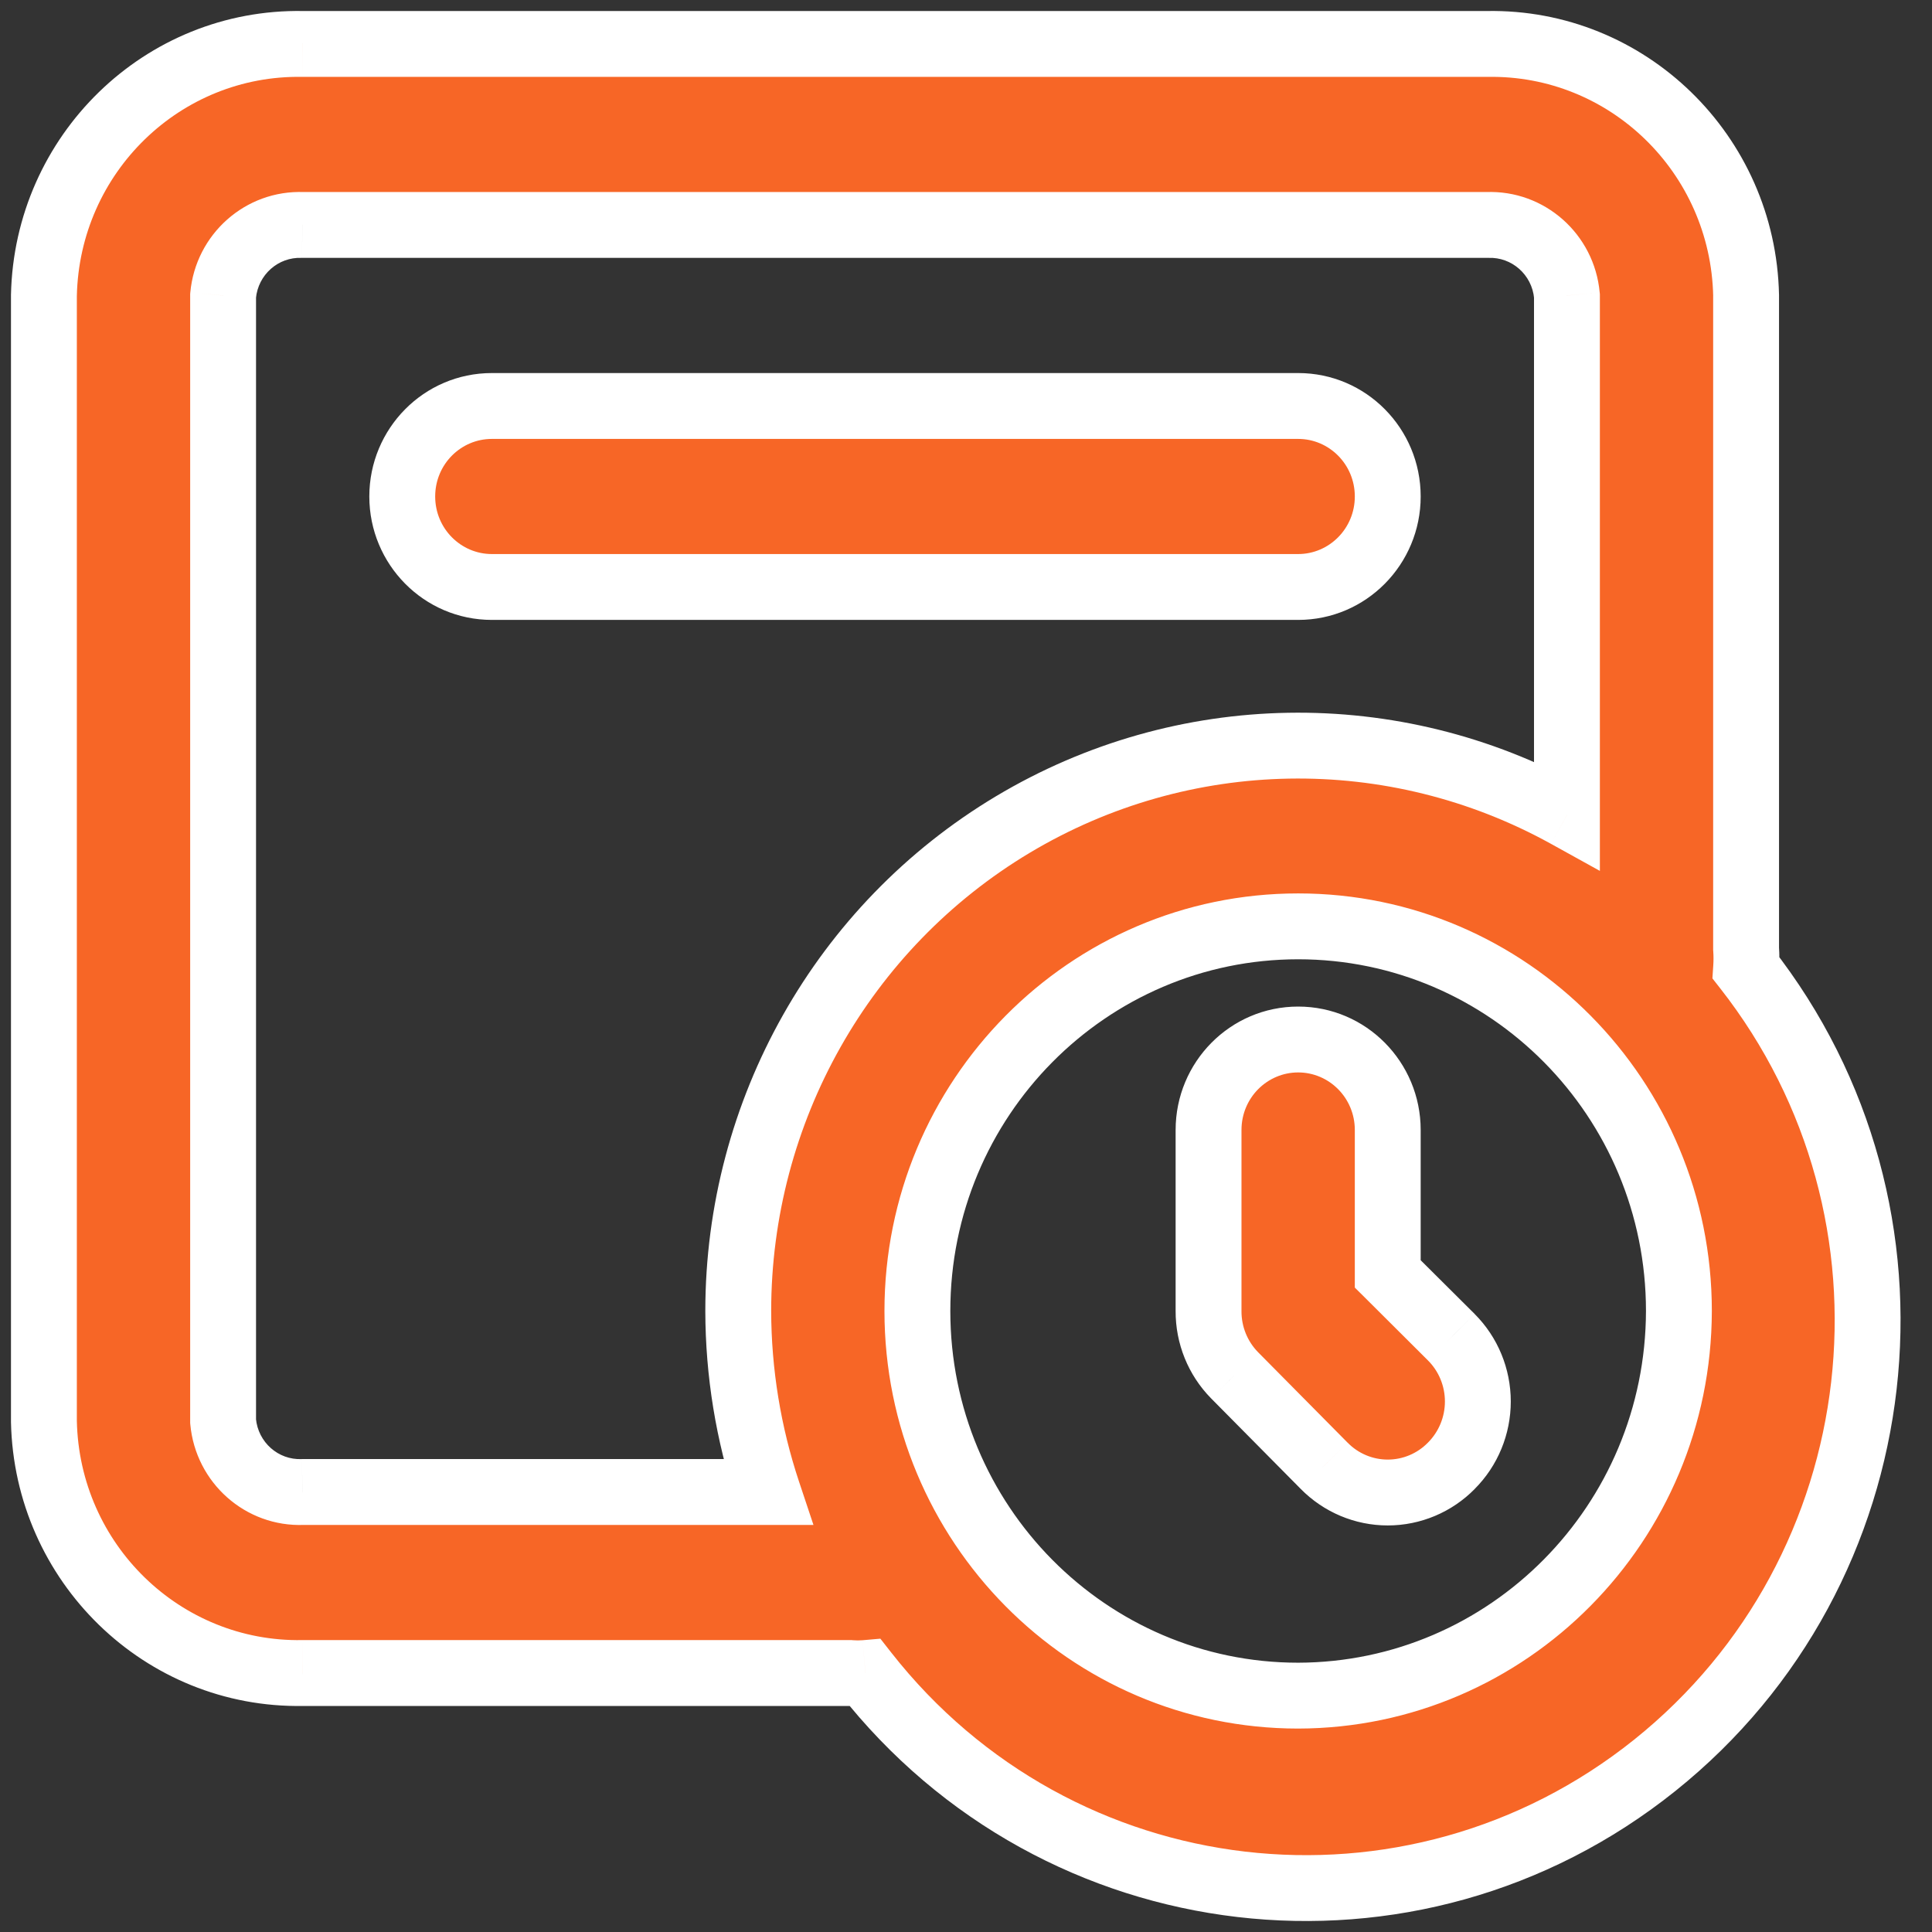 <svg width="44" height="44" viewBox="0 0 44 44" fill="none" xmlns="http://www.w3.org/2000/svg">
<rect x="0" y="0" width="44" height="44" fill="#333333" stroke="none"/>
<path fill-rule="evenodd" clip-rule="evenodd" d="M39.766 22.045C39.776 21.901 39.776 21.757 39.766 21.613V6.731C39.699 3.506 37.062 0.943 33.87 1.001H6.897C3.704 0.943 1.067 3.506 1 6.731V32.372C1.067 35.597 3.704 38.159 6.897 38.102H19.363C19.478 38.112 19.595 38.112 19.71 38.102C24.099 43.697 32.147 44.638 37.685 40.204C43.224 35.77 44.155 27.64 39.766 22.045ZM6.897 33.979C5.964 34.016 5.167 33.31 5.081 32.372V6.731C5.167 5.793 5.964 5.086 6.897 5.123H33.87C34.802 5.086 35.6 5.793 35.686 6.731V18.562C31.736 16.379 26.939 16.462 23.065 18.78C19.191 21.098 16.815 25.309 16.813 29.857C16.816 31.259 17.043 32.651 17.486 33.979H6.897ZM20.893 29.857C20.893 34.695 24.776 38.617 29.565 38.617C34.349 38.606 38.225 34.69 38.236 29.857C38.236 25.019 34.354 21.097 29.565 21.097C24.776 21.097 20.893 25.019 20.893 29.857ZM29.565 13.368H11.202C10.075 13.368 9.161 12.445 9.161 11.307C9.161 10.168 10.075 9.246 11.202 9.246H29.565C30.692 9.246 31.605 10.168 31.605 11.307C31.605 12.445 30.692 13.368 29.565 13.368ZM33.657 31.918C33.657 31.369 33.44 30.842 33.054 30.455L31.605 29.012V25.735C31.605 24.596 30.692 23.674 29.565 23.674C28.438 23.674 27.524 24.596 27.524 25.735V29.857C27.521 30.405 27.734 30.931 28.116 31.32L30.156 33.382C30.54 33.772 31.061 33.991 31.605 33.991C32.149 33.991 32.67 33.772 33.054 33.382C33.44 32.995 33.657 32.468 33.657 31.918Z" fill="#F76626"/>
<path d="M39.766 21.613H39.016V21.638L39.018 21.663L39.766 21.613ZM39.766 22.045L39.018 21.995L38.999 22.282L39.176 22.508L39.766 22.045ZM39.766 6.731H40.516V6.723L40.516 6.715L39.766 6.731ZM33.87 1.001V1.751L33.883 1.751L33.87 1.001ZM6.897 1.001L6.883 1.751H6.897V1.001ZM1 6.731L0.25 6.715L0.25 6.723V6.731H1ZM1 32.372H0.25V32.38L0.25 32.387L1 32.372ZM6.897 38.102V37.352L6.883 37.352L6.897 38.102ZM19.363 38.102L19.427 37.355L19.395 37.352H19.363V38.102ZM19.71 38.102L20.3 37.639L20.05 37.32L19.645 37.355L19.71 38.102ZM37.685 40.204L38.154 40.79L37.685 40.204ZM5.081 32.372H4.331V32.406L4.334 32.44L5.081 32.372ZM6.897 33.979V33.229H6.882L6.867 33.23L6.897 33.979ZM5.081 6.731L4.334 6.662L4.331 6.697V6.731H5.081ZM6.897 5.123L6.867 5.873L6.882 5.873H6.897V5.123ZM33.87 5.123V5.873H33.885L33.899 5.873L33.87 5.123ZM35.686 6.731H36.436V6.697L36.432 6.662L35.686 6.731ZM35.686 18.562L35.323 19.218L36.436 19.834V18.562H35.686ZM23.065 18.78L22.68 18.136L23.065 18.78ZM16.813 29.857L16.063 29.857L16.063 29.859L16.813 29.857ZM17.486 33.979V34.729H18.526L18.197 33.742L17.486 33.979ZM29.565 38.617V39.367L29.567 39.367L29.565 38.617ZM38.236 29.857L38.986 29.859V29.857H38.236ZM33.054 30.455L33.584 29.925L33.583 29.923L33.054 30.455ZM31.605 29.012H30.855V29.324L31.076 29.543L31.605 29.012ZM27.524 29.857L28.274 29.861V29.857H27.524ZM28.116 31.32L27.581 31.846L27.583 31.848L28.116 31.32ZM30.156 33.382L30.692 32.856L30.689 32.854L30.156 33.382ZM33.054 33.382L32.523 32.852L32.519 32.856L33.054 33.382ZM39.018 21.663C39.026 21.773 39.026 21.884 39.018 21.995L40.515 22.096C40.527 21.918 40.527 21.74 40.515 21.562L39.018 21.663ZM39.016 6.731V21.613H40.516V6.731H39.016ZM33.883 1.751C36.655 1.701 38.958 3.928 39.017 6.747L40.516 6.715C40.441 3.084 37.469 0.186 33.856 0.251L33.883 1.751ZM6.897 1.751H33.87V0.251H6.897V1.751ZM1.75 6.747C1.808 3.928 4.111 1.701 6.883 1.751L6.91 0.251C3.297 0.186 0.326 3.084 0.25 6.715L1.75 6.747ZM1.75 32.372V6.731H0.25V32.372H1.75ZM6.883 37.352C4.111 37.402 1.808 35.175 1.75 32.356L0.25 32.387C0.326 36.018 3.297 38.917 6.91 38.852L6.883 37.352ZM19.363 37.352H6.897V38.852H19.363V37.352ZM19.645 37.355C19.573 37.361 19.5 37.361 19.427 37.355L19.299 38.849C19.457 38.863 19.616 38.863 19.774 38.849L19.645 37.355ZM37.217 39.619C32.005 43.791 24.433 42.907 20.3 37.639L19.12 38.565C23.765 44.486 32.289 45.485 38.154 40.79L37.217 39.619ZM39.176 22.508C43.312 27.781 42.433 35.443 37.217 39.619L38.154 40.79C44.015 36.098 44.998 27.5 40.356 21.582L39.176 22.508ZM4.334 32.44C4.456 33.769 5.589 34.782 6.926 34.729L6.867 33.23C6.34 33.251 5.878 32.851 5.828 32.303L4.334 32.44ZM4.331 6.731V32.372H5.831V6.731H4.331ZM6.926 4.374C5.589 4.321 4.456 5.333 4.334 6.662L5.828 6.799C5.878 6.252 6.34 5.852 6.867 5.873L6.926 4.374ZM33.87 4.373H6.897V5.873H33.87V4.373ZM36.432 6.662C36.311 5.333 35.178 4.321 33.84 4.374L33.899 5.873C34.426 5.852 34.889 6.252 34.939 6.799L36.432 6.662ZM36.436 18.562V6.731H34.936V18.562H36.436ZM23.45 19.423C27.095 17.242 31.607 17.164 35.323 19.218L36.048 17.906C31.865 15.593 26.783 15.681 22.68 18.136L23.45 19.423ZM17.563 29.857C17.565 25.57 19.805 21.605 23.45 19.423L22.68 18.136C18.578 20.591 16.065 25.047 16.063 29.857L17.563 29.857ZM18.197 33.742C17.78 32.49 17.566 31.177 17.563 29.855L16.063 29.859C16.066 31.34 16.306 32.812 16.774 34.217L18.197 33.742ZM6.897 34.729H17.486V33.229H6.897V34.729ZM29.565 37.867C25.197 37.867 21.643 34.288 21.643 29.857H20.143C20.143 35.102 24.354 39.367 29.565 39.367V37.867ZM37.486 29.855C37.476 34.283 33.927 37.857 29.563 37.867L29.567 39.367C34.771 39.355 38.974 35.098 38.986 29.859L37.486 29.855ZM29.565 21.847C33.932 21.847 37.486 25.426 37.486 29.857H38.986C38.986 24.612 34.775 20.347 29.565 20.347V21.847ZM21.643 29.857C21.643 25.426 25.197 21.847 29.565 21.847V20.347C24.354 20.347 20.143 24.612 20.143 29.857H21.643ZM11.202 14.118H29.565V12.618H11.202V14.118ZM8.411 11.307C8.411 12.852 9.653 14.118 11.202 14.118V12.618C10.496 12.618 9.911 12.038 9.911 11.307H8.411ZM11.202 8.496C9.653 8.496 8.411 9.761 8.411 11.307H9.911C9.911 10.575 10.496 9.996 11.202 9.996V8.496ZM29.565 8.496H11.202V9.996H29.565V8.496ZM32.355 11.307C32.355 9.761 31.113 8.496 29.565 8.496V9.996C30.27 9.996 30.855 10.575 30.855 11.307H32.355ZM29.565 14.118C31.113 14.118 32.355 12.852 32.355 11.307H30.855C30.855 12.038 30.27 12.618 29.565 12.618V14.118ZM32.523 30.985C32.768 31.23 32.907 31.566 32.907 31.918H34.407C34.407 31.171 34.112 30.453 33.584 29.925L32.523 30.985ZM31.076 29.543L32.524 30.986L33.583 29.923L32.134 28.481L31.076 29.543ZM30.855 25.735V29.012H32.355V25.735H30.855ZM29.565 24.424C30.27 24.424 30.855 25.003 30.855 25.735H32.355C32.355 24.189 31.113 22.924 29.565 22.924V24.424ZM28.274 25.735C28.274 25.003 28.859 24.424 29.565 24.424V22.924C28.017 22.924 26.774 24.189 26.774 25.735H28.274ZM28.274 29.857V25.735H26.774V29.857H28.274ZM28.651 30.795C28.409 30.548 28.272 30.212 28.274 29.861L26.774 29.853C26.77 30.598 27.059 31.315 27.581 31.846L28.651 30.795ZM30.689 32.854L28.649 30.793L27.583 31.848L29.623 33.909L30.689 32.854ZM31.605 33.241C31.264 33.241 30.934 33.104 30.692 32.856L29.621 33.907C30.145 34.44 30.858 34.741 31.605 34.741V33.241ZM32.519 32.856C32.276 33.104 31.947 33.241 31.605 33.241V34.741C32.352 34.741 33.066 34.44 33.589 33.907L32.519 32.856ZM32.907 31.918C32.907 32.27 32.768 32.606 32.523 32.852L33.584 33.911C34.112 33.383 34.407 32.665 34.407 31.918H32.907Z" fill="white"/>
</svg>

